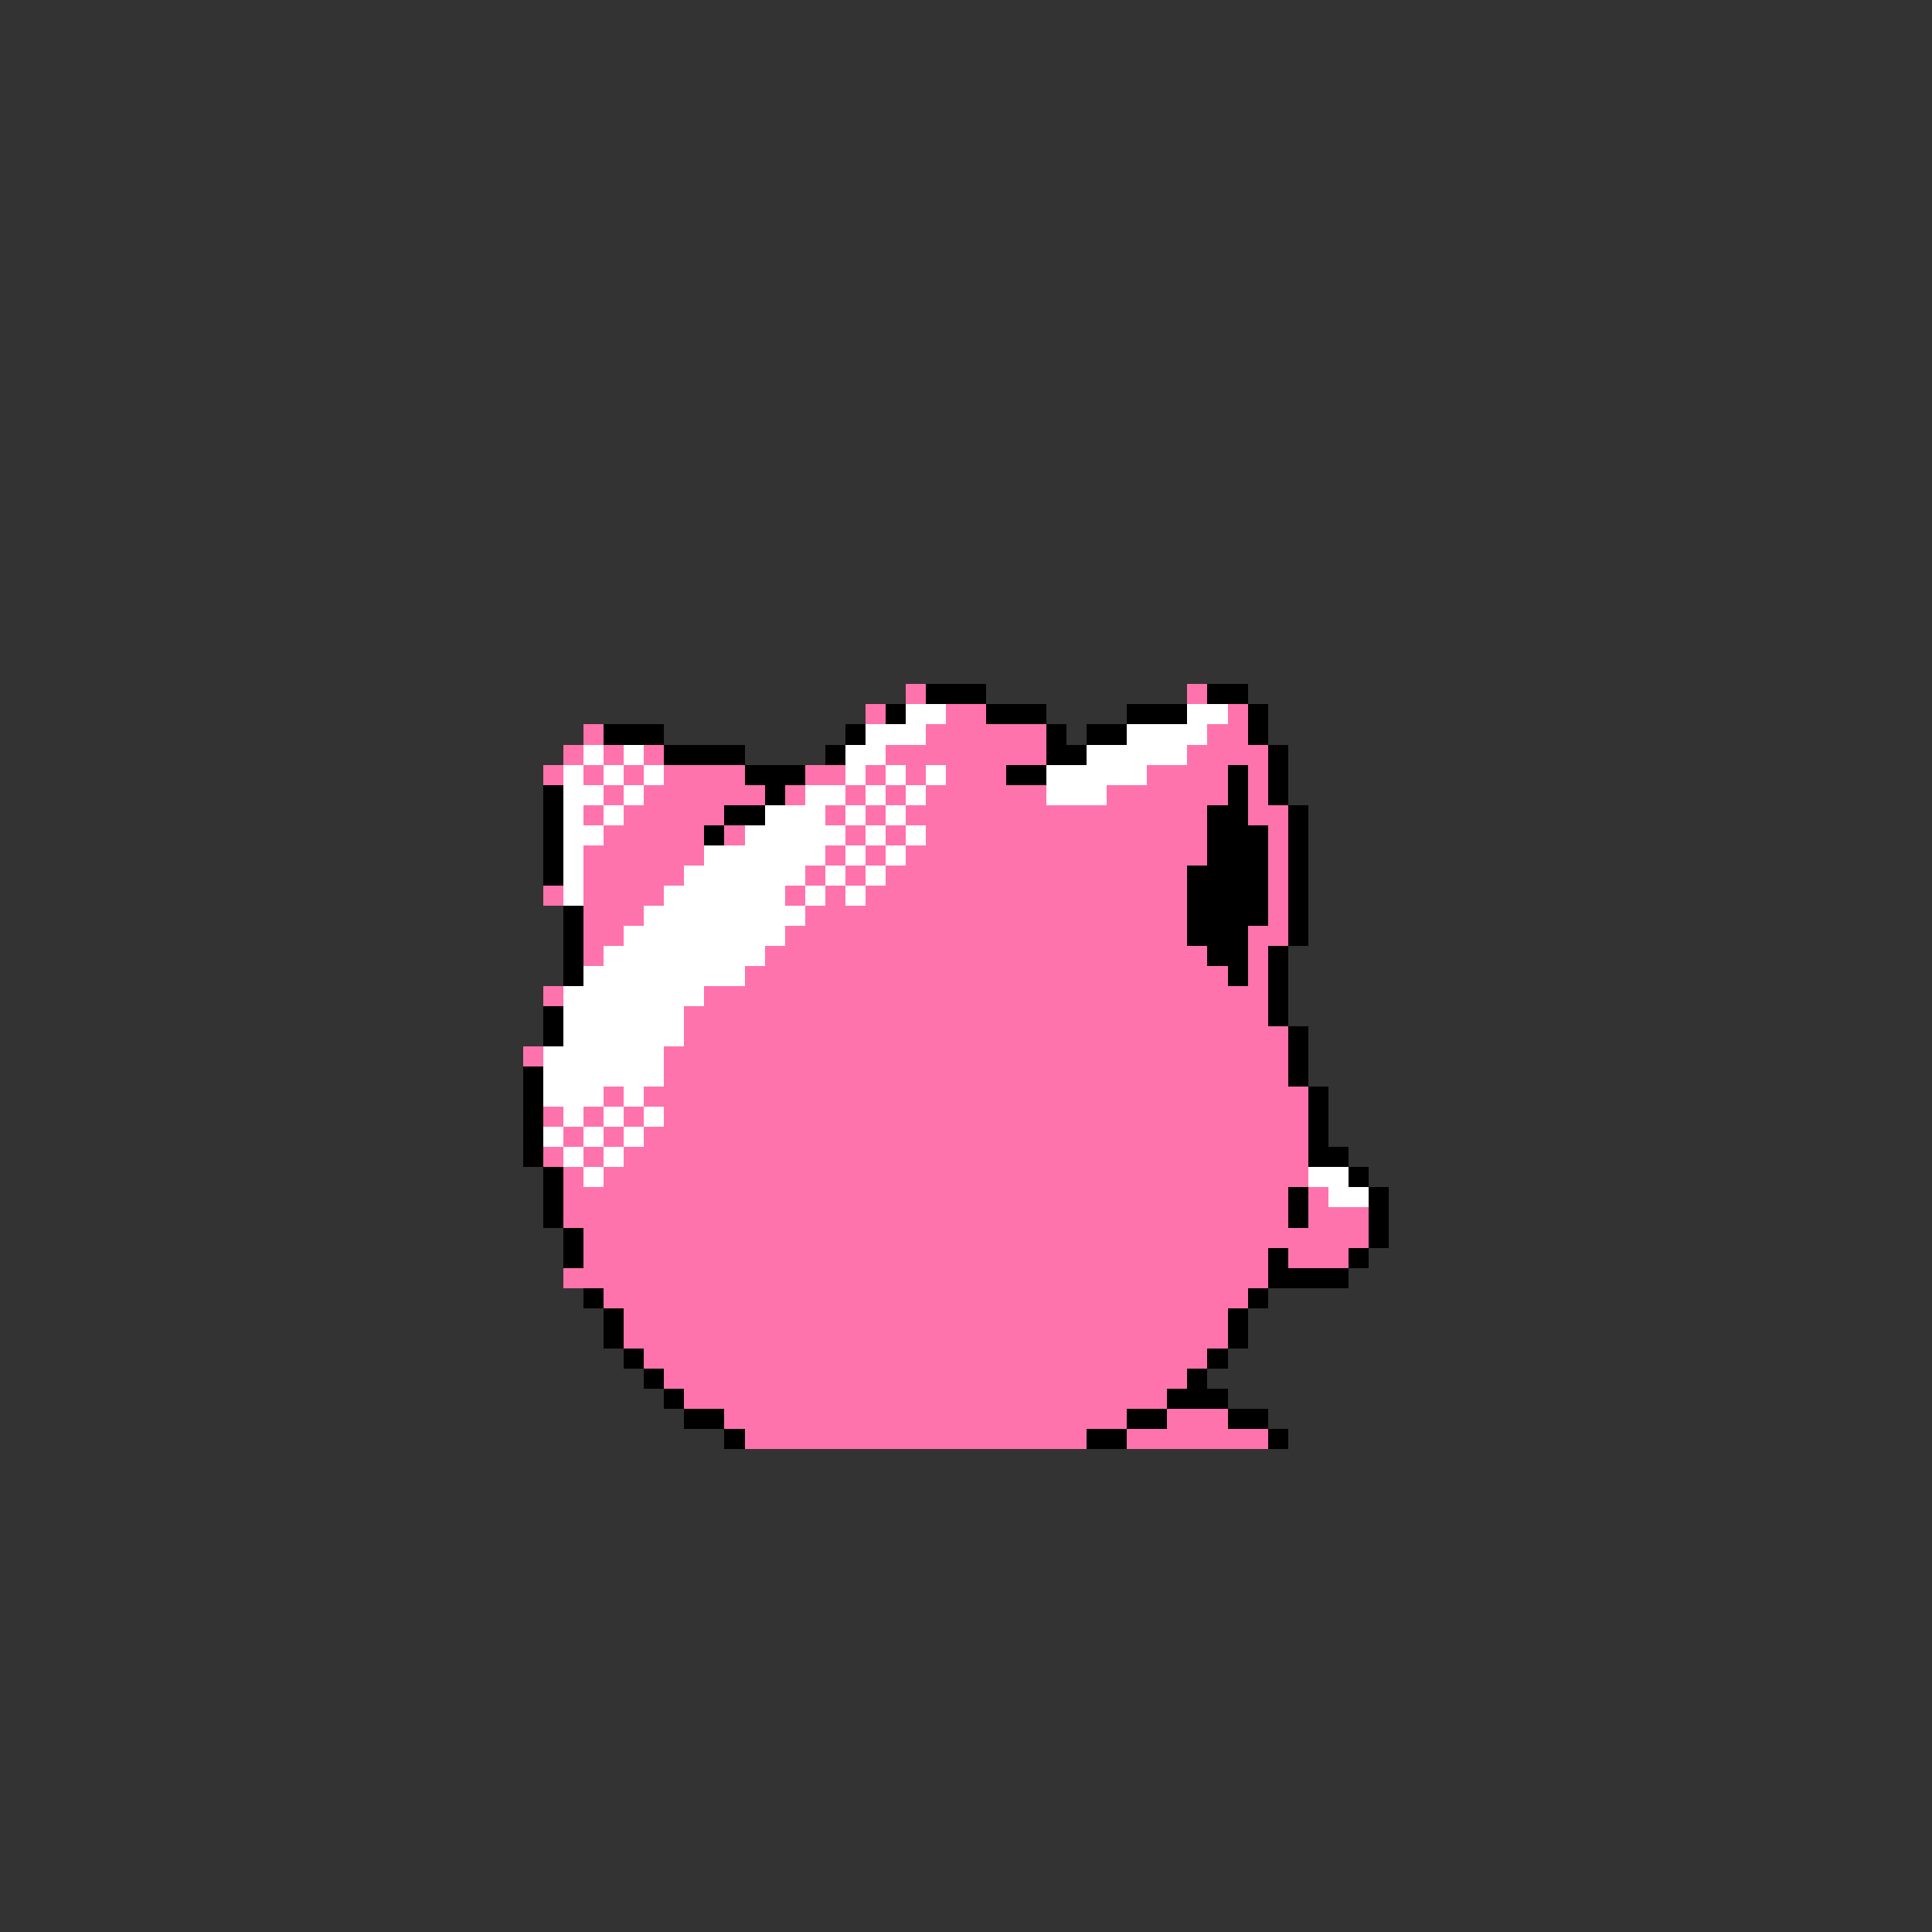 <svg xmlns="http://www.w3.org/2000/svg" viewBox="0 -0.5 96 96" shape-rendering="crispEdges">
<rect x="0" y="-0.5" width="96" height="96" fill="#333333" stroke="none"/>
<path stroke="#ff73ad" d="M45 34h1M59 34h1M43 35h1M47 35h2M61 35h1M29 36h1M46 36h6M60 36h2M28 37h1M30 37h1M32 37h1M44 37h8M59 37h4M27 38h1M29 38h1M31 38h1M33 38h4M40 38h2M43 38h1M45 38h1M47 38h3M57 38h4M62 38h1M30 39h1M32 39h6M39 39h1M42 39h1M44 39h1M46 39h6M55 39h6M62 39h1M29 40h1M31 40h5M41 40h1M43 40h1M45 40h15M62 40h2M30 41h5M36 41h1M42 41h1M44 41h1M46 41h14M63 41h1M29 42h6M41 42h1M43 42h1M45 42h15M63 42h1M29 43h5M40 43h1M42 43h1M44 43h15M63 43h1M27 44h1M29 44h4M39 44h1M41 44h1M43 44h16M63 44h1M29 45h3M40 45h19M63 45h1M29 46h2M39 46h20M62 46h2M29 47h1M38 47h22M62 47h1M37 48h24M62 48h1M27 49h1M35 49h28M34 50h29M34 51h30M26 52h1M33 52h31M33 53h31M30 54h1M32 54h33M27 55h1M29 55h1M31 55h1M33 55h32M28 56h1M30 56h1M32 56h33M27 57h1M29 57h1M31 57h34M28 58h1M30 58h35M28 59h36M65 59h1M28 60h36M65 60h3M29 61h39M29 62h34M64 62h3M28 63h35M30 64h32M31 65h30M31 66h30M32 67h28M33 68h26M34 69h24M36 70h20M58 70h3M37 71h17M56 71h7" />
<path stroke="#000000" d="M46 34h3M60 34h2M44 35h1M49 35h3M56 35h3M62 35h1M30 36h3M42 36h1M52 36h1M54 36h2M62 36h1M33 37h4M41 37h1M52 37h2M63 37h1M37 38h3M50 38h2M61 38h1M63 38h1M27 39h1M38 39h1M61 39h1M63 39h1M27 40h1M36 40h2M60 40h2M64 40h1M27 41h1M35 41h1M60 41h3M64 41h1M27 42h1M60 42h3M64 42h1M27 43h1M59 43h4M64 43h1M59 44h4M64 44h1M28 45h1M59 45h4M64 45h1M28 46h1M59 46h3M64 46h1M28 47h1M60 47h2M63 47h1M28 48h1M61 48h1M63 48h1M63 49h1M27 50h1M63 50h1M27 51h1M64 51h1M64 52h1M26 53h1M64 53h1M26 54h1M65 54h1M26 55h1M65 55h1M26 56h1M65 56h1M26 57h1M65 57h2M27 58h1M67 58h1M27 59h1M64 59h1M68 59h1M27 60h1M64 60h1M68 60h1M28 61h1M68 61h1M28 62h1M63 62h1M67 62h1M63 63h4M29 64h1M62 64h1M30 65h1M61 65h1M30 66h1M61 66h1M31 67h1M60 67h1M32 68h1M59 68h1M33 69h1M58 69h3M34 70h2M56 70h2M61 70h2M36 71h1M54 71h2M63 71h1" />
<path stroke="#ffffff" d="M45 35h2M59 35h2M43 36h3M56 36h4M29 37h1M31 37h1M42 37h2M54 37h5M28 38h1M30 38h1M32 38h1M42 38h1M44 38h1M46 38h1M52 38h5M28 39h2M31 39h1M40 39h2M43 39h1M45 39h1M52 39h3M28 40h1M30 40h1M38 40h3M42 40h1M44 40h1M28 41h2M37 41h5M43 41h1M45 41h1M28 42h1M35 42h6M42 42h1M44 42h1M28 43h1M34 43h6M41 43h1M43 43h1M28 44h1M33 44h6M40 44h1M42 44h1M32 45h8M31 46h8M30 47h8M29 48h8M28 49h7M28 50h6M28 51h6M27 52h6M27 53h6M27 54h3M31 54h1M28 55h1M30 55h1M32 55h1M27 56h1M29 56h1M31 56h1M28 57h1M30 57h1M29 58h1M65 58h2M66 59h2" />
</svg>